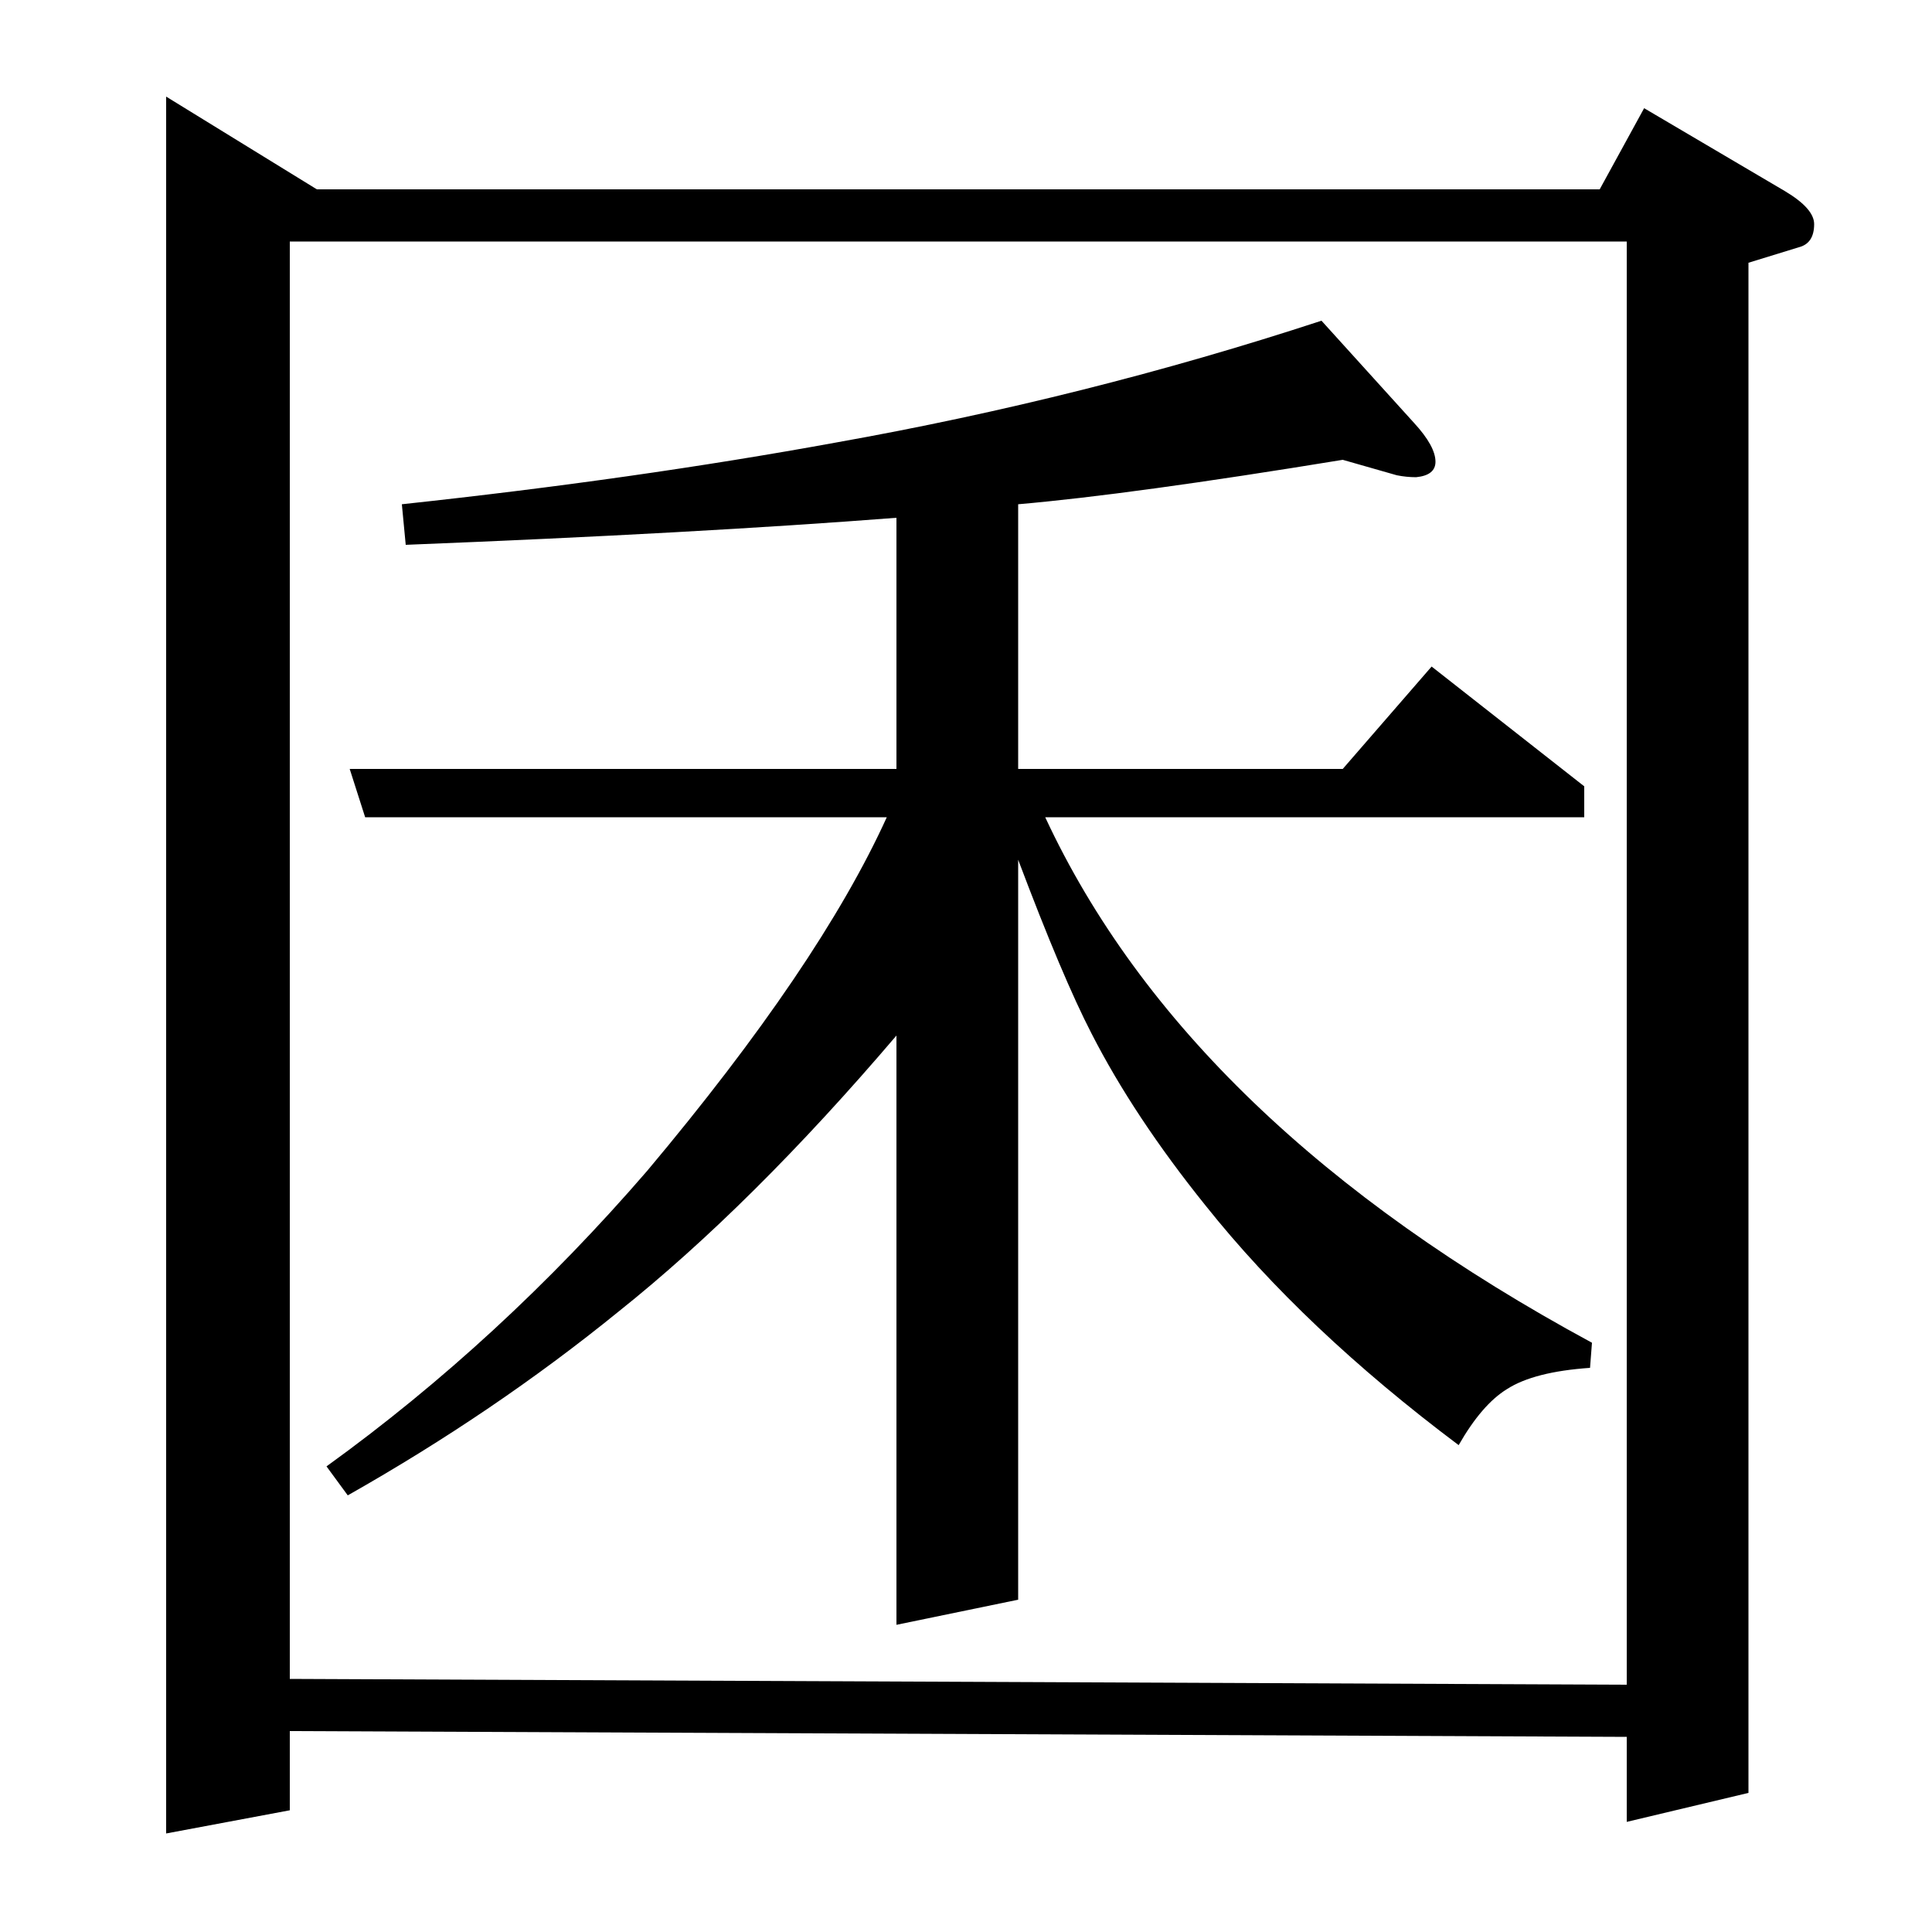 <?xml version="1.0" standalone="no"?>
<!DOCTYPE svg PUBLIC "-//W3C//DTD SVG 1.1//EN" "http://www.w3.org/Graphics/SVG/1.1/DTD/svg11.dtd" >
<svg xmlns="http://www.w3.org/2000/svg" xmlns:xlink="http://www.w3.org/1999/xlink" version="1.1" viewBox="0 -120 1000 1000">
  <g transform="matrix(1 0 0 -1 0 880)">
   <path fill="currentColor"
d="M464 464q-75 -88 -144 -143q-64 -52 -140 -95l-11 15q90 65 166 153q89 106 124 183h-270l-8 25h283v130q-103 -8 -254 -14l-2 21q121 13 225 32q129 23 251 63l48 -53q11 -12 11 -20q0 -7 -10 -8q-5 0 -10 1l-28 8q-110 -18 -168 -23v-137h168l46 53l79 -62v-16h-279
q74 -159 283 -272l-1 -13q-29 -2 -43 -11q-13 -8 -25 -29q-80 60 -131 124q-37 46 -59 89q-15 29 -38 90v-383l-63 -13v305zM86 51v899l78 -48h664l23 42l73 -43q15 -9 15 -17q0 -10 -8 -12l-26 -8v-792l-63 -15v44l-692 3v-41zM150 875v-744l692 -3v747h-692z" />
  </g>

</svg>
